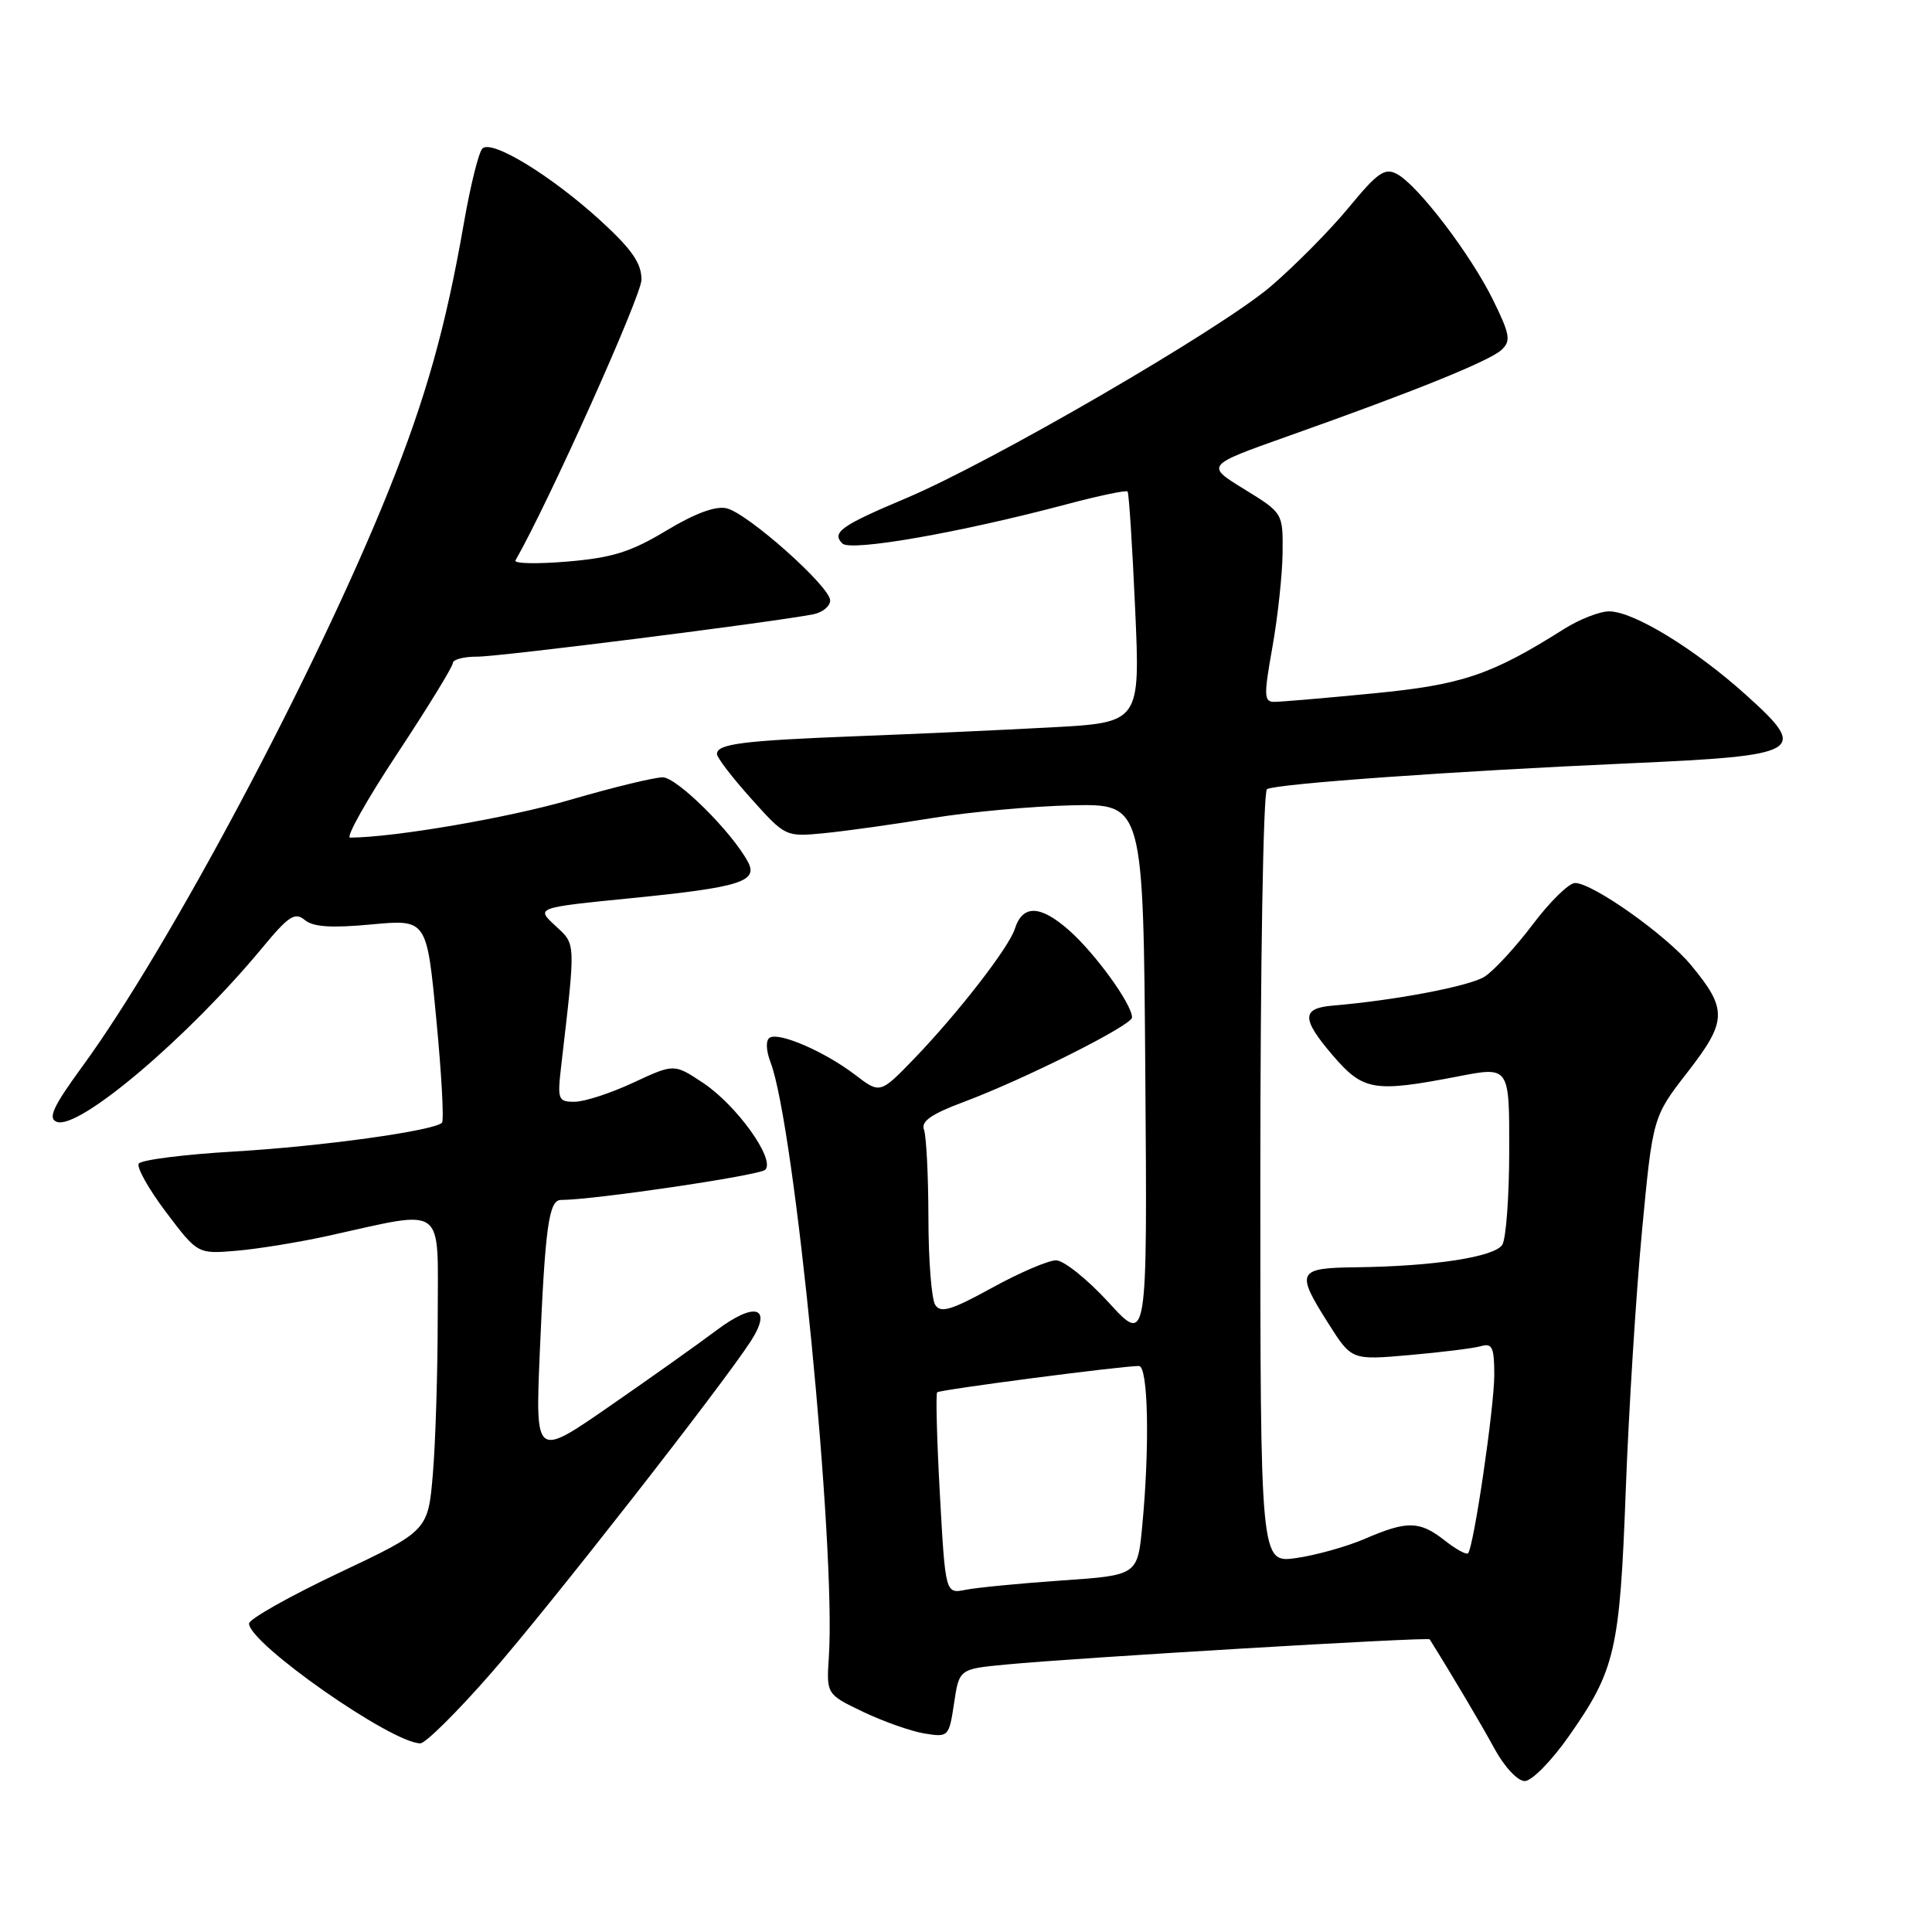 <?xml version="1.0" encoding="UTF-8" standalone="no"?>
<!DOCTYPE svg PUBLIC "-//W3C//DTD SVG 1.1//EN" "http://www.w3.org/Graphics/SVG/1.1/DTD/svg11.dtd" >
<svg xmlns="http://www.w3.org/2000/svg" xmlns:xlink="http://www.w3.org/1999/xlink" version="1.1" viewBox="0 0 256 256">
 <g >
 <path fill="currentColor"
d=" M 207.88 230.06 C 214.04 221.28 214.63 218.71 215.42 197.50 C 215.81 187.05 216.77 171.64 217.56 163.25 C 219.00 148.00 219.00 148.00 223.62 142.05 C 228.87 135.29 228.92 133.73 224.05 127.86 C 220.75 123.88 211.03 117.00 208.70 117.00 C 207.90 117.00 205.37 119.47 203.09 122.50 C 200.81 125.52 197.94 128.63 196.72 129.41 C 194.75 130.67 184.88 132.55 176.58 133.25 C 172.45 133.60 172.45 134.99 176.56 139.80 C 180.64 144.56 182.01 144.79 193.25 142.62 C 200.00 141.31 200.00 141.31 199.98 152.41 C 199.98 158.51 199.56 164.15 199.06 164.94 C 198.04 166.55 190.02 167.79 179.75 167.92 C 171.86 168.01 171.64 168.47 176.05 175.42 C 179.10 180.23 179.10 180.23 186.80 179.55 C 191.03 179.18 195.29 178.65 196.25 178.37 C 197.72 177.94 198.00 178.54 198.00 182.18 C 197.99 186.56 195.27 205.07 194.52 205.82 C 194.29 206.04 192.90 205.28 191.42 204.11 C 188.11 201.51 186.46 201.48 180.88 203.89 C 178.47 204.93 174.36 206.08 171.75 206.45 C 167.00 207.12 167.00 207.12 167.00 156.12 C 167.00 127.79 167.39 104.88 167.88 104.57 C 169.03 103.86 192.72 102.17 215.79 101.15 C 238.93 100.12 239.76 99.64 231.32 92.05 C 224.53 85.95 216.46 81.02 213.23 81.01 C 211.98 81.00 209.28 82.06 207.22 83.36 C 197.59 89.44 193.74 90.74 181.95 91.88 C 175.59 92.50 169.70 93.00 168.85 93.00 C 167.47 93.00 167.45 92.19 168.60 85.75 C 169.31 81.76 169.92 76.13 169.95 73.24 C 170.00 67.98 170.00 67.98 164.87 64.82 C 159.74 61.67 159.74 61.67 170.62 57.81 C 187.39 51.87 197.36 47.84 198.96 46.36 C 200.23 45.18 200.09 44.33 197.84 39.75 C 194.86 33.69 187.89 24.55 185.11 23.06 C 183.49 22.19 182.54 22.86 178.73 27.48 C 176.27 30.47 171.61 35.18 168.38 37.95 C 161.74 43.62 131.37 61.26 120.00 66.04 C 111.44 69.65 110.16 70.56 111.62 72.02 C 112.71 73.11 127.20 70.58 141.29 66.83 C 145.58 65.69 149.23 64.92 149.41 65.13 C 149.59 65.33 150.04 72.31 150.41 80.62 C 151.09 95.74 151.09 95.74 139.29 96.38 C 132.81 96.73 121.20 97.26 113.50 97.55 C 98.34 98.14 95.00 98.57 95.00 99.91 C 95.00 100.39 97.05 103.06 99.55 105.84 C 104.09 110.90 104.09 110.90 109.30 110.39 C 112.16 110.11 118.55 109.21 123.50 108.40 C 128.45 107.59 136.78 106.83 142.00 106.71 C 151.50 106.50 151.50 106.50 151.76 142.34 C 152.03 178.19 152.03 178.19 146.91 172.59 C 144.10 169.52 140.96 167.00 139.93 167.00 C 138.91 167.00 135.08 168.64 131.43 170.65 C 126.05 173.61 124.63 174.03 123.92 172.90 C 123.43 172.13 123.02 166.92 123.02 161.33 C 123.01 155.74 122.74 150.50 122.43 149.68 C 122.01 148.59 123.42 147.61 127.68 146.02 C 135.76 143.00 150.00 135.85 150.00 134.82 C 150.00 133.06 145.11 126.31 141.62 123.24 C 137.82 119.90 135.50 119.85 134.47 123.08 C 133.69 125.54 126.97 134.21 121.18 140.23 C 116.62 144.95 116.62 144.95 113.31 142.42 C 109.29 139.35 103.25 136.73 101.99 137.50 C 101.45 137.84 101.49 139.16 102.11 140.79 C 105.30 149.12 110.78 205.04 109.83 219.50 C 109.50 224.50 109.50 224.50 114.39 226.84 C 117.08 228.12 120.74 229.41 122.51 229.70 C 125.68 230.21 125.75 230.13 126.42 225.68 C 127.10 221.15 127.10 221.15 133.30 220.56 C 142.63 219.66 189.24 216.89 189.44 217.22 C 192.36 221.88 196.26 228.46 198.05 231.75 C 199.35 234.13 201.10 236.00 202.04 236.00 C 202.96 236.00 205.59 233.33 207.88 230.06 Z  M 65.03 221.75 C 72.74 212.94 95.66 183.63 99.49 177.70 C 102.42 173.16 100.05 172.42 94.93 176.28 C 92.49 178.11 86.10 182.65 80.72 186.37 C 70.94 193.14 70.94 193.14 71.52 179.32 C 72.23 162.56 72.72 159.00 74.33 159.00 C 78.66 159.00 100.65 155.75 101.40 155.00 C 102.77 153.63 97.61 146.44 93.15 143.48 C 89.32 140.94 89.32 140.94 83.91 143.46 C 80.93 144.85 77.45 145.98 76.16 145.99 C 73.95 146.00 73.84 145.72 74.36 141.25 C 76.30 124.51 76.33 125.21 73.57 122.65 C 71.00 120.27 71.00 120.27 83.75 119.00 C 98.03 117.58 100.50 116.81 99.11 114.21 C 96.98 110.23 89.69 103.00 87.81 103.00 C 86.71 103.00 81.22 104.33 75.63 105.96 C 67.41 108.36 52.34 110.95 46.39 110.99 C 45.78 111.00 48.59 105.99 52.64 99.86 C 56.69 93.73 60.00 88.33 60.00 87.86 C 60.00 87.39 61.46 87.00 63.25 87.01 C 66.17 87.02 102.18 82.48 107.75 81.40 C 108.99 81.16 110.00 80.33 110.00 79.56 C 110.00 77.74 99.16 68.08 96.31 67.36 C 94.85 67.00 92.15 67.99 88.30 70.30 C 83.60 73.14 81.12 73.91 75.18 74.41 C 71.16 74.75 68.06 74.68 68.30 74.26 C 72.66 66.66 85.00 39.17 85.00 37.06 C 85.00 34.87 83.72 33.03 79.57 29.23 C 73.02 23.25 65.15 18.45 63.92 19.68 C 63.43 20.17 62.33 24.60 61.47 29.54 C 59.06 43.39 56.43 52.74 51.47 65.08 C 41.86 88.98 22.42 125.53 10.97 141.23 C 7.02 146.64 6.31 148.18 7.52 148.65 C 10.42 149.76 24.86 137.53 34.77 125.57 C 38.23 121.38 39.08 120.82 40.39 121.91 C 41.50 122.83 43.92 122.99 49.24 122.49 C 56.55 121.81 56.55 121.81 57.81 135.03 C 58.51 142.31 58.85 148.49 58.56 148.77 C 57.49 149.84 42.64 151.90 31.05 152.58 C 24.39 152.97 18.69 153.69 18.38 154.19 C 18.08 154.68 19.71 157.58 22.01 160.63 C 26.20 166.17 26.20 166.17 31.35 165.73 C 34.18 165.49 39.65 164.60 43.50 163.75 C 59.26 160.28 58.00 159.36 58.00 174.41 C 58.00 181.72 57.71 191.10 57.36 195.27 C 56.72 202.83 56.72 202.83 44.86 208.44 C 38.34 211.53 33.00 214.54 33.00 215.13 C 33.00 217.77 51.92 231.00 55.70 231.00 C 56.38 231.00 60.58 226.84 65.03 221.75 Z  M 124.54 198.03 C 124.14 190.78 123.98 184.69 124.18 184.49 C 124.53 184.14 148.58 181.00 150.91 181.00 C 152.14 181.00 152.36 191.54 151.36 202.12 C 150.74 208.73 150.74 208.73 140.71 209.42 C 135.19 209.80 129.46 210.36 127.98 210.65 C 125.27 211.20 125.27 211.20 124.54 198.03 Z "/>
</g>
</svg>